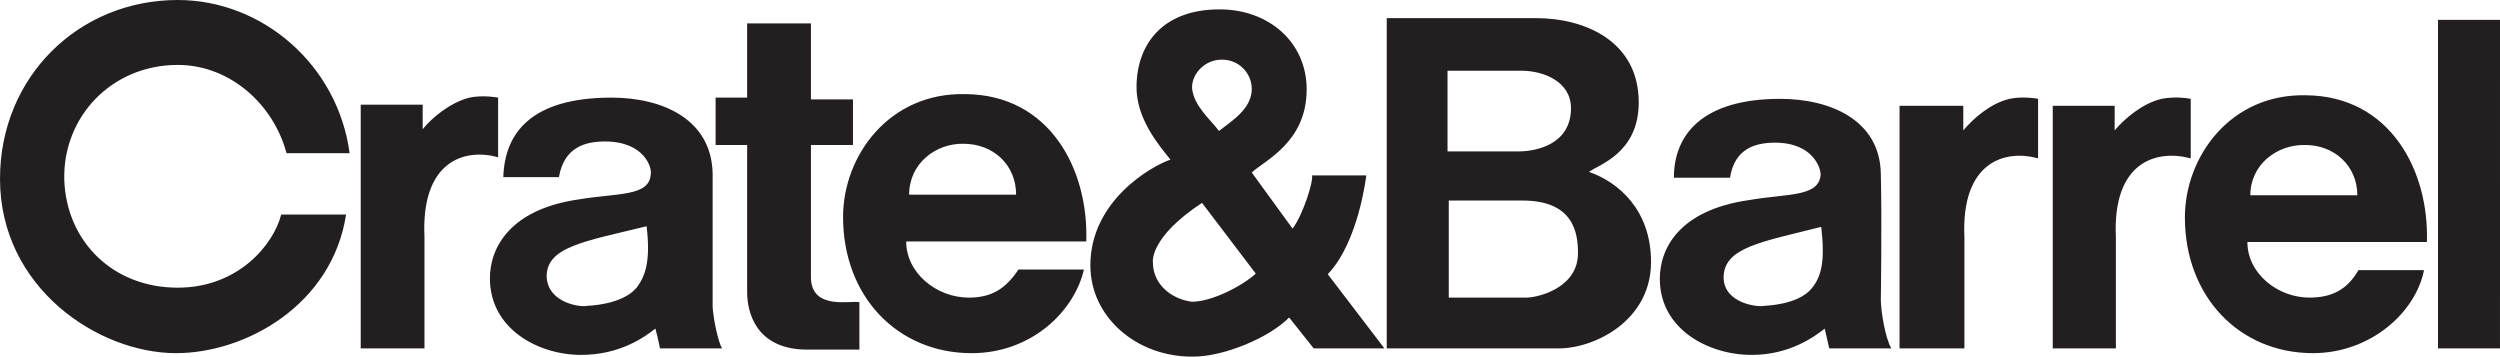 <svg xmlns="http://www.w3.org/2000/svg" version="1" width="141.259" height="20.152"><g fill="#231f20"><path d="M57.414 11.001h-6.045c0-1.753 1.488-2.906 3.071-2.878 1.652 0 2.974 1.158 2.974 2.878m-37.66-2.346C19.09 3.669 14.83 0 10.042 0 4.457 0 0 4.326 0 10.109c0 6.145 5.547 9.845 9.944 9.845 3.93 0 8.82-2.712 9.611-7.832h-3.666c-.428 1.686-2.413 4.132-5.847 4.132-3.67 0-6.278-2.61-6.41-6.076-.1-3.573 2.675-6.51 6.41-6.51 2.97 0 5.42 2.246 6.147 4.987h3.565m28.806 11.1v-2.677c-.394-.132-2.739.5-2.739-1.418V8.192h2.375V5.616h-2.375V1.321h-3.605v4.195h-1.782v2.676h1.782v8.324c0 1.124.496 3.239 3.404 3.239h2.94M28.145 8.884V5.516s-.828-.165-1.618 0c-1.06.265-2.115 1.122-2.643 1.785V5.914h-3.502v13.772h3.602V13.38c-.199-4.295 2.276-5.021 4.161-4.495m33.234 4.76c.135-4.064-2.049-8.293-6.839-8.328-4.294-.096-6.904 3.473-6.904 6.943 0 4.49 3.074 7.695 7.268 7.695 3.333 0 5.781-2.314 6.342-4.724h-3.702c-.725 1.09-1.517 1.585-2.805 1.585-1.819 0-3.535-1.389-3.535-3.171h10.175m-20.582 6.042c-.23-.427-.46-1.519-.53-2.311V9.812c-.063-3.106-2.872-4.296-5.715-4.296-4.59 0-6.042 2.048-6.112 4.493h3.141c.296-1.717 1.519-2.015 2.606-2.015 2.217 0 2.68 1.485 2.58 1.881-.1 1.226-1.85 1.027-4.062 1.391-3.9.561-5.023 2.741-5.023 4.458 0 2.874 2.743 4.329 5.153 4.329 2.18 0 3.569-.99 4.196-1.487.164.56.264 1.189.264 1.12h3.502m-4.26-6.902c.23 1.983-.068 2.807-.563 3.47-.825.988-2.777 1.023-2.777 1.023-.295.098-2.212-.1-2.308-1.617-.035-1.72 2.145-2.016 5.648-2.876M70.73 5.021c0 1.157-1.193 1.849-1.851 2.378-.53-.693-1.423-1.419-1.522-2.41-.035-.794.697-1.619 1.683-1.619 1.025 0 1.69.825 1.69 1.651m7.495 14.665l-3.201-4.192c1.748-1.819 2.177-5.585 2.177-5.585h-3.069c.098.297-.498 2.214-1.096 3.009l-2.306-3.17c.69-.664 3.102-1.687 3.102-4.694 0-2.678-2.148-4.525-4.923-4.525-3.169 0-4.657 1.916-4.69 4.327-.033 1.817 1.222 3.3 1.916 4.163-1.058.362-4.525 2.312-4.525 5.977 0 2.942 2.642 5.189 5.813 5.155 1.753 0 4.327-1.088 5.417-2.213l1.39 1.748h3.995m-7.269-4.226c-.759.694-2.476 1.588-3.599 1.588-.958-.102-2.215-.828-2.215-2.247 0 0-.195-1.387 2.778-3.338l3.036 3.997m22.334-.659c0-2.973-1.883-4.527-3.503-5.088.498-.4 2.808-1.027 2.808-3.932 0-3.405-2.969-4.757-5.811-4.757h-8.427v18.662h9.715c2.013 0 5.218-1.552 5.218-4.885m47.969-13.68h-3.503v18.565h3.503V1.121zM123.784 8.95V5.585s-.794-.167-1.653 0c-1.09.26-2.081 1.121-2.645 1.78V5.98h-3.498v13.706h3.567v-6.272c-.2-4.265 2.279-4.991 4.229-4.465m-8.625 0V5.585s-.824-.167-1.616 0c-1.092.26-2.05 1.121-2.61 1.78V5.98h-3.602v13.706h3.666v-6.272c-.198-4.265 2.28-4.991 4.162-4.465m21.97 4.726c.132-4.032-2.08-8.257-6.837-8.291-4.263-.099-6.838 3.47-6.838 6.902 0 4.463 3.071 7.668 7.232 7.668 3.272 0 5.815-2.314 6.279-4.691h-3.703c-.628 1.088-1.483 1.552-2.775 1.552-1.785 0-3.5-1.355-3.5-3.14h10.142m-30.259 6.011c-.333-.525-.596-2.108-.596-2.74 0 0 .066-4.427 0-7.102-.034-3.071-2.874-4.259-5.683-4.259-4.427 0-6.011 2.046-6.011 4.456h3.172c.26-1.683 1.485-1.98 2.543-1.98 2.178 0 2.611 1.487 2.575 1.848-.132 1.224-1.879 1.025-3.996 1.389-3.999.562-5.088 2.74-5.088 4.458 0 2.842 2.741 4.297 5.188 4.297 2.112 0 3.499-.99 4.131-1.487.13.56.261 1.189.261 1.12h3.504M88.766 6.11c0 2.116-2.082 2.444-2.94 2.444h-4.035V3.995h4.165c1.288 0 2.81.631 2.81 2.115m44.431 4.924h-6.045c0-1.721 1.485-2.878 3.107-2.841 1.617 0 2.938 1.156 2.938 2.84m-44.035 3.27c0 1.983-2.28 2.512-2.908 2.512H81.86v-5.484h4.162c2.91 0 3.14 1.85 3.14 2.972m13.744-1.484c.229 1.982 0 2.806-.531 3.467-.76.957-2.676.992-2.676.992-.299.097-2.28-.102-2.31-1.585 0-1.718 2.145-2.018 5.517-2.874"/></g></svg>
